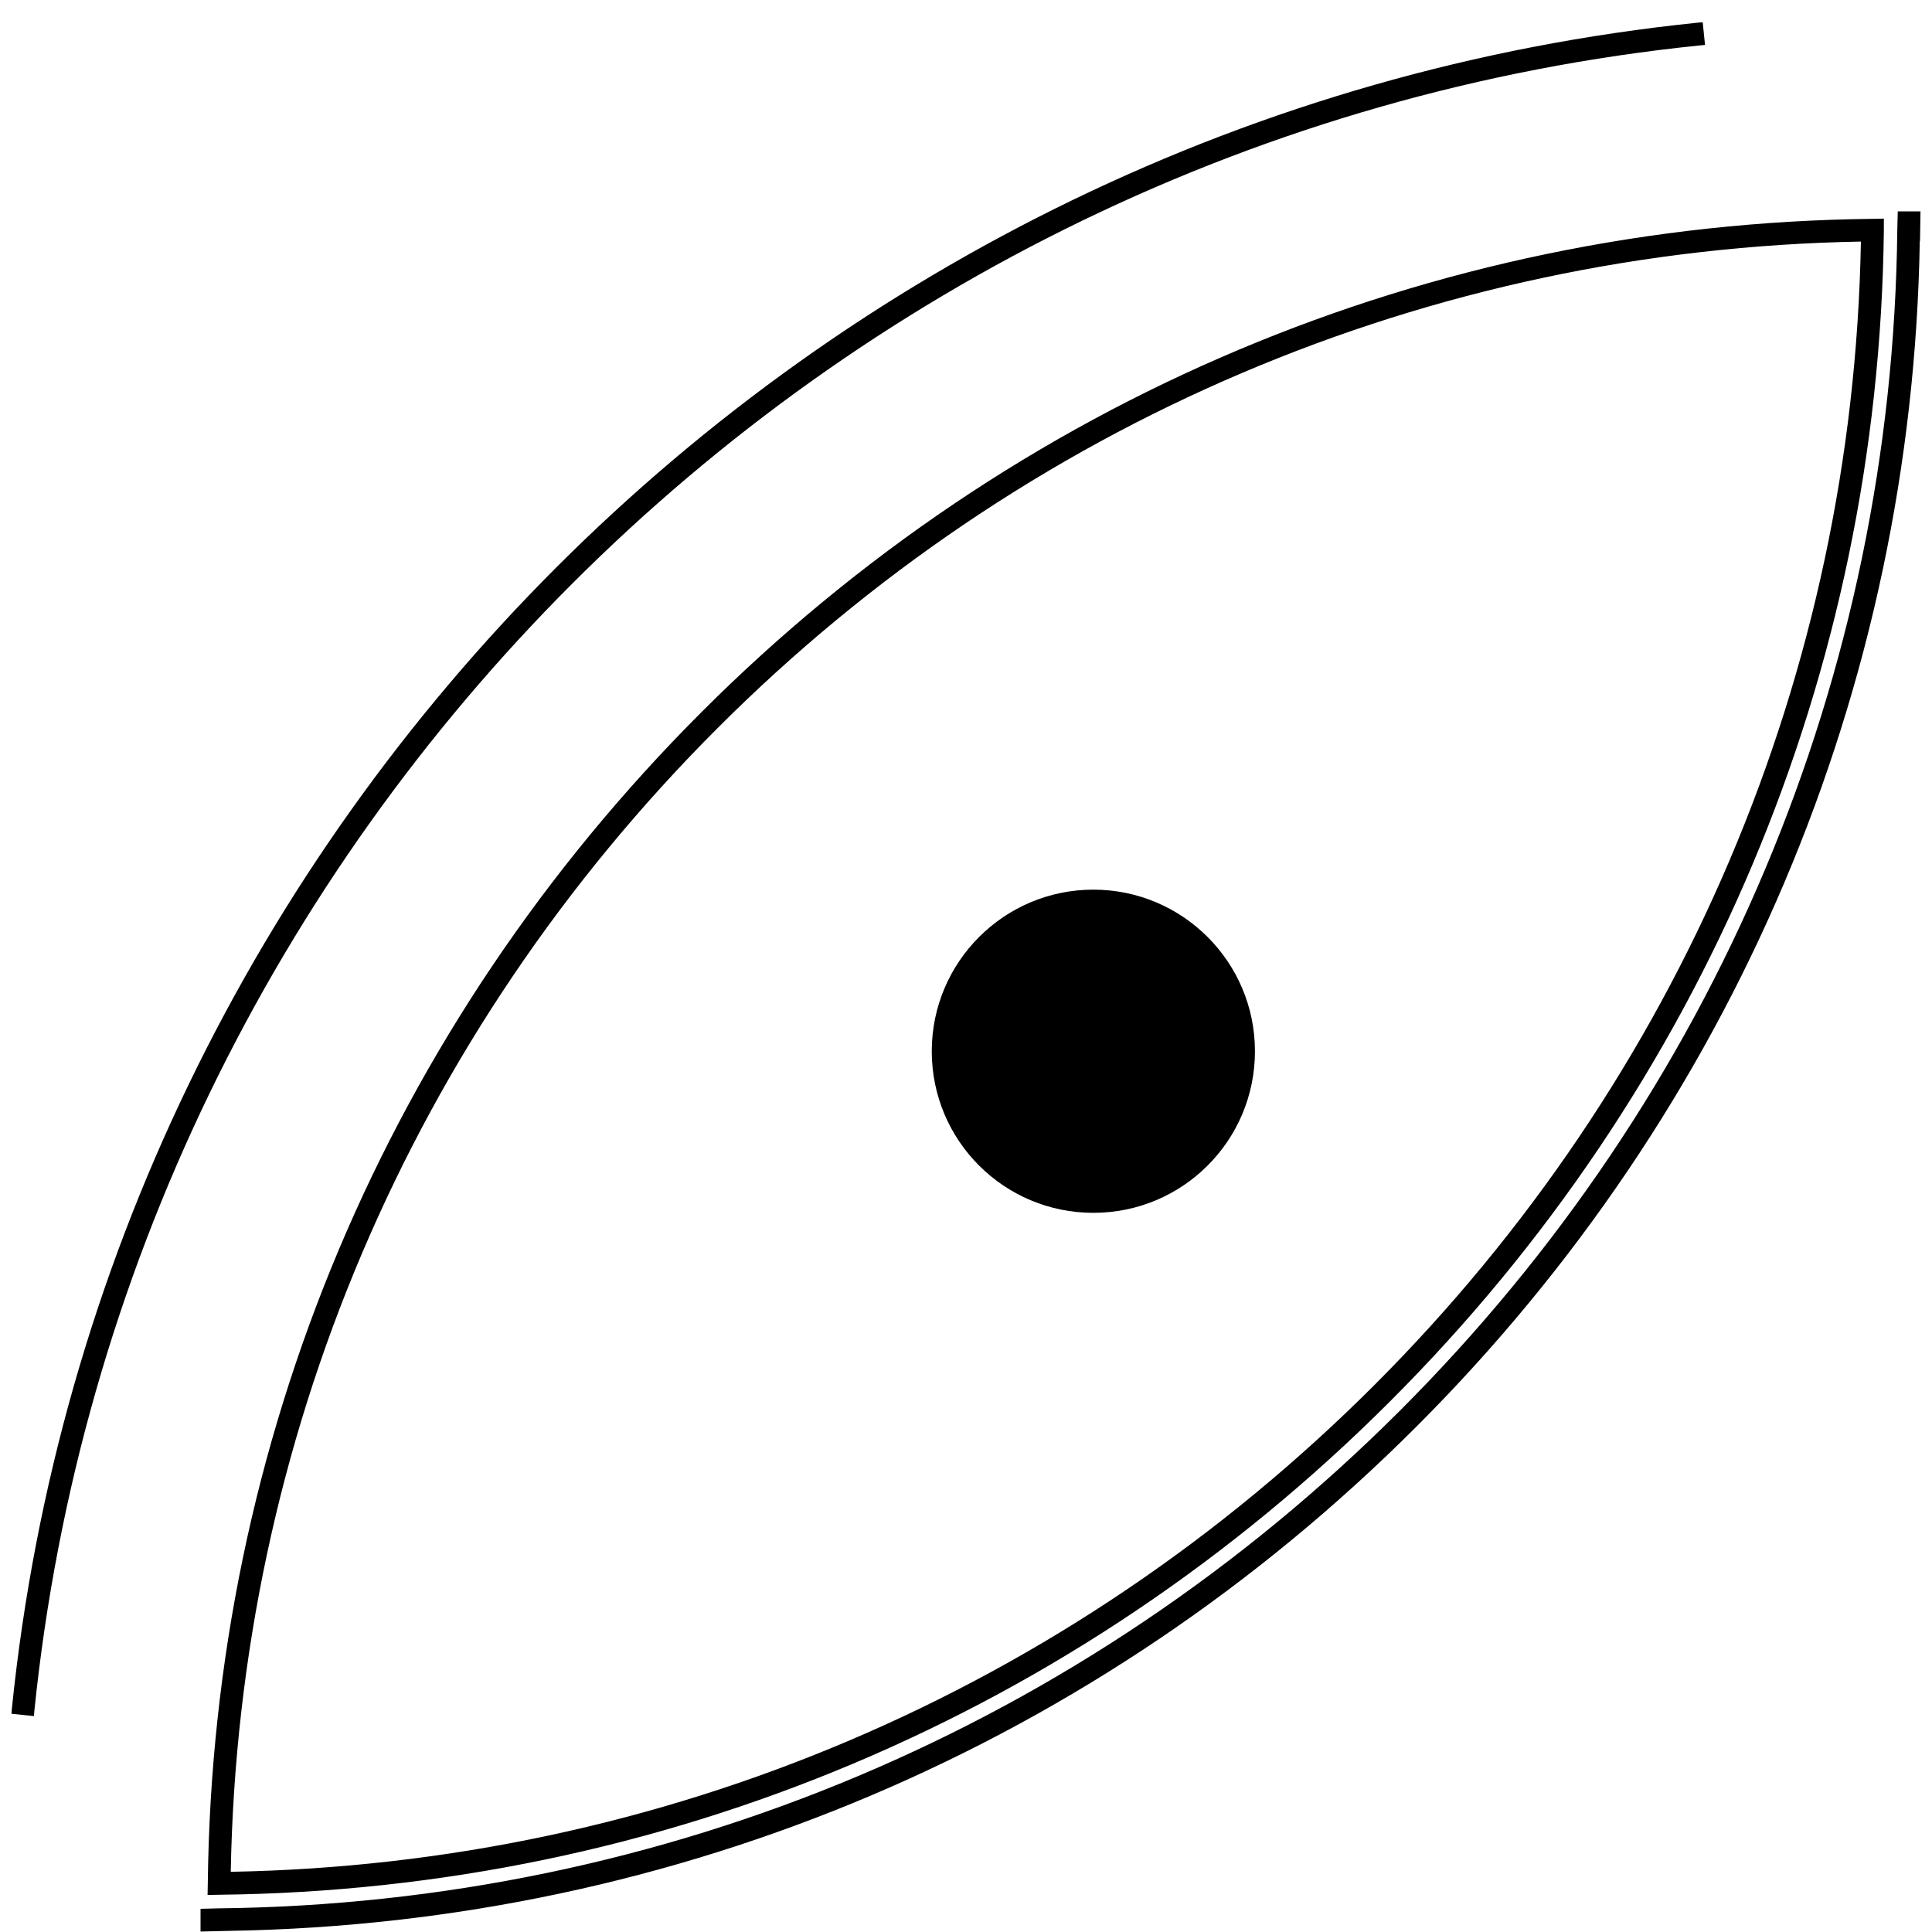 <?xml version="1.0" encoding="UTF-8"?>
<svg width="25px" height="25px" viewBox="0 0 25 25" version="1.1" xmlns="http://www.w3.org/2000/svg" xmlns:xlink="http://www.w3.org/1999/xlink">
    <title>Path 2</title>
    <defs>
        <linearGradient x1="0.043%" y1="50.006%" x2="100.002%" y2="50.006%" id="linearGradient-1">
            <stop stop-color="#000000" offset="0.794%"></stop>
            <stop stop-color="#000000" offset="46.83%"></stop>
            <stop stop-color="#000000" offset="100%"></stop>
        </linearGradient>
    </defs>
    <g id="Symbols" stroke="none" stroke-width="1" fill="none" fill-rule="evenodd">
        <g id="assets/corner" fill="url(#linearGradient-1)" fill-rule="nonzero">
            <path d="M0.441,2.735 L0.447,2.971 C0.509,8.738 2.794,14.168 6.885,18.256 C10.976,22.344 16.406,24.632 22.171,24.694 L22.403,24.7 L22.403,24.994 L22.021,24.985 C16.229,24.888 10.785,22.574 6.674,18.465 C2.562,14.356 0.253,8.909 0.156,3.118 L0.153,3.118 L0.147,2.735 L0.441,2.735 Z M0.621,2.829 L0.771,2.832 C6.488,2.894 11.871,5.162 15.924,9.218 C19.979,13.274 22.247,18.653 22.309,24.371 L22.312,24.521 L22.162,24.518 C16.444,24.456 11.062,22.188 7.009,18.132 C2.953,14.079 0.685,8.697 0.621,2.979 L0.621,2.829 Z M0.918,3.126 C1.018,8.709 3.25,13.959 7.215,17.924 C11.179,21.888 16.429,24.121 22.012,24.221 C21.912,18.638 19.679,13.388 15.715,9.424 C11.753,5.459 6.503,3.226 0.918,3.126 Z M2.965,0.288 L3.035,0.294 C14.5,1.471 23.671,10.641 24.844,22.106 L24.85,22.176 L24.559,22.206 L24.553,22.135 C23.394,10.812 14.332,1.75 3.006,0.588 L2.935,0.582 L2.965,0.288 Z M10.85,11.512 C12.006,11.512 12.941,12.45 12.941,13.603 C12.941,14.759 12.006,15.694 10.85,15.694 C9.694,15.694 8.759,14.759 8.759,13.603 C8.759,12.447 9.697,11.512 10.85,11.512 Z" id="Path-2" transform="translate(12.499, 12.641) scale(-1, 1) translate(-12.499, -12.641) "></path>
        </g>
    </g>
</svg>